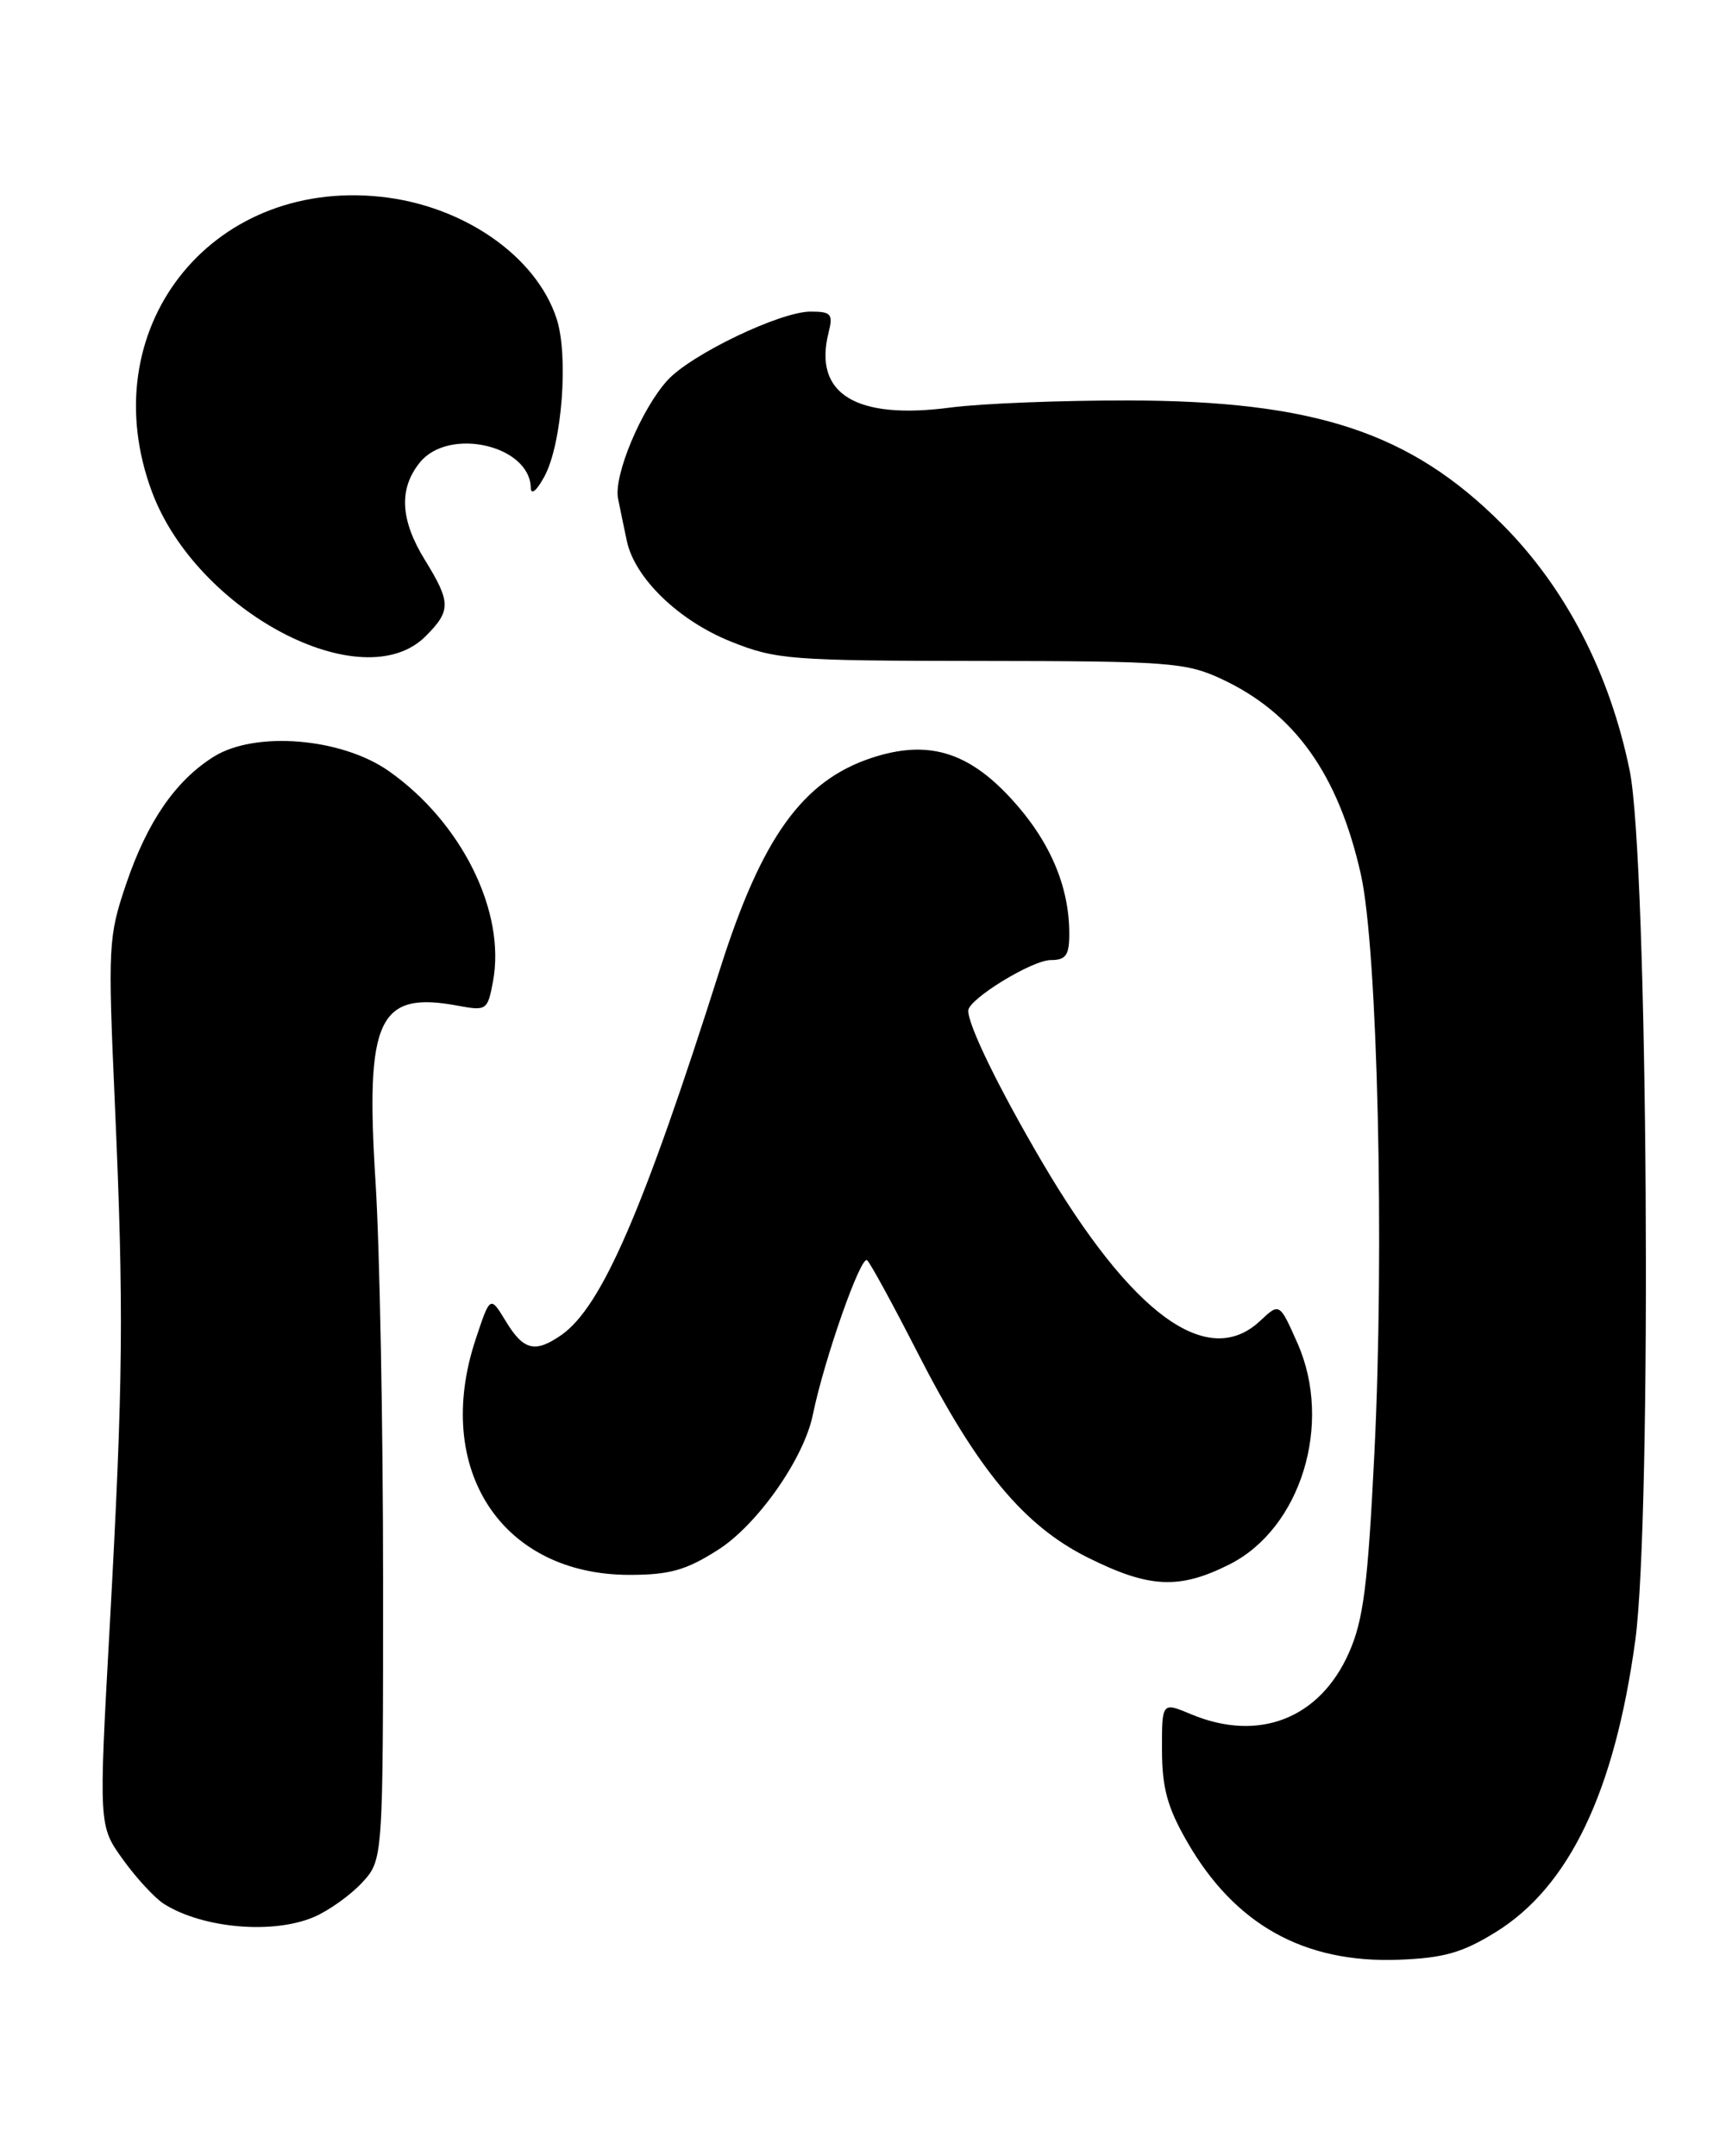 <?xml version="1.0" encoding="UTF-8" standalone="no"?>
<!DOCTYPE svg PUBLIC "-//W3C//DTD SVG 1.1//EN" "http://www.w3.org/Graphics/SVG/1.1/DTD/svg11.dtd" >
<svg xmlns="http://www.w3.org/2000/svg" xmlns:xlink="http://www.w3.org/1999/xlink" version="1.1" viewBox="0 0 205 256">
 <g >
 <path fill="currentColor"
d=" M 177.62 229.44 C 186.37 224.04 191.75 212.82 194.22 194.82 C 196.23 180.19 195.73 102.09 193.56 91.50 C 191.19 79.91 185.95 69.79 178.40 62.23 C 167.53 51.34 156.18 47.59 134.00 47.55 C 126.03 47.54 116.53 47.91 112.91 48.39 C 101.64 49.88 96.58 46.78 98.41 39.50 C 98.97 37.28 98.72 37.00 96.27 37.00 C 92.68 37.00 82.13 42.06 79.30 45.13 C 76.20 48.51 72.85 56.49 73.41 59.21 C 73.66 60.47 74.13 62.73 74.45 64.23 C 75.38 68.64 80.61 73.70 86.81 76.18 C 92.17 78.33 93.88 78.46 116.50 78.48 C 138.71 78.50 140.84 78.66 145.01 80.59 C 153.76 84.64 158.96 91.92 161.64 103.86 C 163.62 112.72 164.45 148.17 163.24 172.52 C 162.46 188.23 161.94 192.36 160.22 196.24 C 156.75 204.08 149.50 206.91 141.47 203.55 C 138.00 202.10 138.00 202.10 138.01 207.80 C 138.02 212.27 138.65 214.61 140.97 218.64 C 146.63 228.52 154.86 233.12 166.12 232.70 C 171.47 232.50 173.68 231.87 177.62 229.44 Z  M 37.28 227.63 C 39.05 226.87 41.62 225.04 43.00 223.55 C 45.50 220.84 45.50 220.84 45.50 187.67 C 45.50 169.43 45.10 148.11 44.60 140.31 C 43.38 120.91 44.92 117.64 54.45 119.43 C 57.77 120.05 57.92 119.94 58.55 116.56 C 60.11 108.29 54.84 97.64 46.18 91.56 C 40.55 87.60 30.29 86.77 25.37 89.86 C 20.83 92.71 17.48 97.59 14.97 105.00 C 12.86 111.23 12.81 112.32 13.64 131.00 C 14.72 155.55 14.64 163.83 13.03 193.15 C 11.72 216.80 11.72 216.80 14.61 220.81 C 16.20 223.02 18.40 225.40 19.50 226.09 C 24.11 228.98 32.42 229.70 37.28 227.63 Z  M 146.04 185.75 C 154.51 181.48 158.33 169.05 154.11 159.51 C 151.97 154.68 151.97 154.68 149.67 156.84 C 143.44 162.69 134.41 156.10 123.73 137.91 C 118.61 129.18 115.00 121.78 115.00 120.01 C 115.00 118.65 122.58 114.00 124.80 114.00 C 126.60 114.00 127.00 113.43 127.00 110.87 C 127.00 105.19 124.66 99.77 120.05 94.78 C 114.90 89.20 110.12 87.82 103.53 89.99 C 95.33 92.70 90.48 99.43 85.54 115.00 C 76.42 143.74 71.47 155.15 66.69 158.51 C 63.56 160.69 62.19 160.36 60.09 156.91 C 58.22 153.83 58.22 153.83 56.50 159.01 C 51.37 174.44 59.57 187.00 74.76 187.00 C 79.52 187.00 81.48 186.45 85.25 184.05 C 89.94 181.08 95.47 173.22 96.54 168.00 C 97.91 161.32 102.29 148.89 103.00 149.65 C 103.45 150.12 106.11 155.00 108.92 160.50 C 116.05 174.46 121.58 181.14 129.19 184.94 C 136.49 188.59 140.07 188.76 146.04 185.75 Z  M 50.55 75.55 C 53.58 72.51 53.57 71.53 50.47 66.50 C 47.53 61.72 47.34 58.04 49.87 54.91 C 53.30 50.68 62.91 52.86 63.04 57.90 C 63.06 58.84 63.74 58.29 64.67 56.56 C 66.75 52.71 67.56 42.22 66.10 37.81 C 63.65 30.37 54.99 24.39 45.19 23.36 C 24.82 21.23 10.88 39.25 18.06 58.43 C 23.38 72.64 43.07 83.02 50.55 75.55 Z "/>
</g>
</svg>